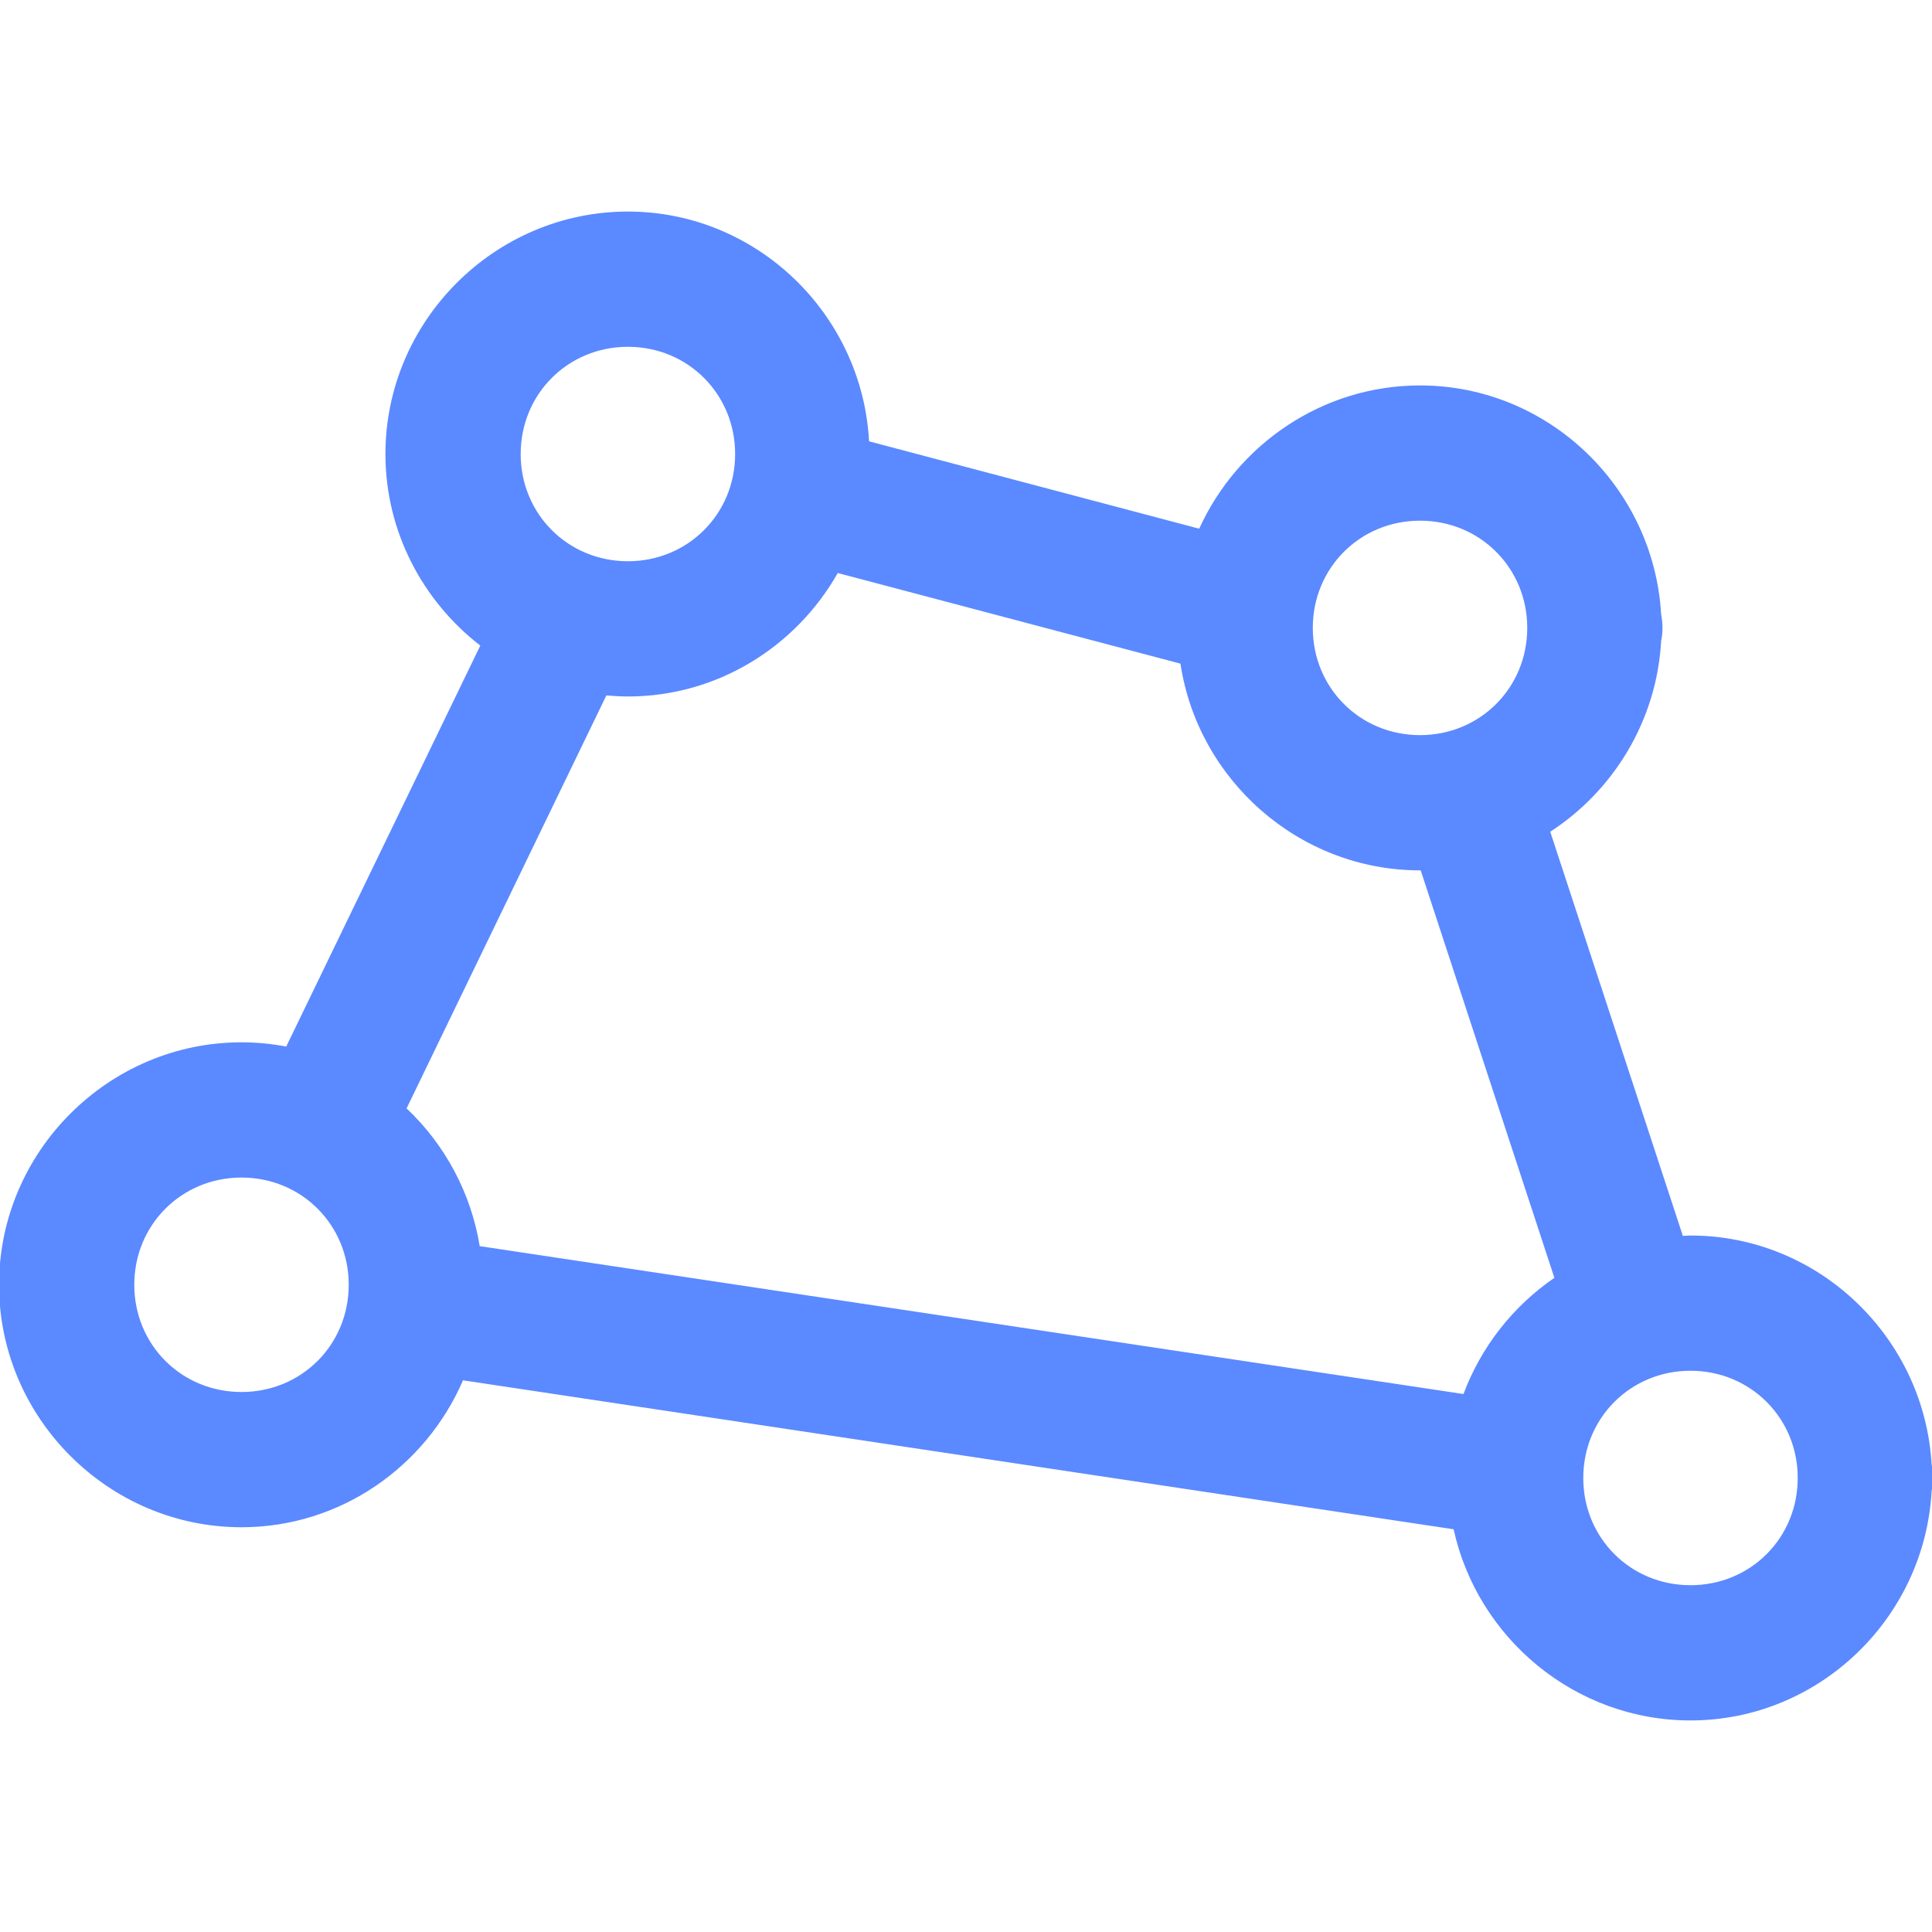<svg width="20" height="20" viewBox="0 0 20 20" fill="none" xmlns="http://www.w3.org/2000/svg">
<g clip-path="url(#clip0_57_4135)">
<path d="M6.5 2.19C5.122 2.19 3.99 3.322 3.99 4.7C3.99 5.504 4.377 6.223 4.972 6.683L2.963 10.834C2.81 10.805 2.655 10.79 2.5 10.79C1.122 10.79 -0.01 11.922 -0.01 13.3C-0.01 14.678 1.122 15.81 2.5 15.81C3.526 15.81 4.408 15.18 4.793 14.289L15.048 15.831C15.294 16.957 16.304 17.81 17.5 17.81C18.831 17.81 19.923 16.751 19.996 15.437C20.005 15.392 20.01 15.346 20.01 15.3C20.01 15.253 20.005 15.206 19.996 15.16C19.921 13.848 18.83 12.79 17.5 12.79C17.473 12.79 17.447 12.793 17.421 12.794L16.048 8.61C16.703 8.185 17.15 7.461 17.196 6.637C17.205 6.592 17.21 6.546 17.21 6.5C17.21 6.453 17.205 6.406 17.196 6.36C17.121 5.047 16.03 3.99 14.7 3.99C13.688 3.99 12.81 4.602 12.414 5.473L8.998 4.569C8.997 4.566 8.996 4.563 8.996 4.56C8.921 3.247 7.83 2.19 6.5 2.19V2.19ZM6.5 3.59C7.121 3.59 7.61 4.079 7.61 4.7C7.61 5.321 7.121 5.81 6.5 5.81C5.879 5.81 5.39 5.321 5.39 4.7C5.39 4.079 5.879 3.59 6.5 3.59ZM14.7 5.39C15.321 5.39 15.81 5.879 15.81 6.5C15.81 7.121 15.321 7.61 14.7 7.61C14.079 7.61 13.59 7.121 13.59 6.5C13.59 5.879 14.079 5.39 14.7 5.39ZM8.673 5.932L12.22 6.87C12.401 8.074 13.448 9.01 14.7 9.01L14.707 9.01L16.091 13.228C15.661 13.523 15.332 13.943 15.15 14.431L4.966 12.9C4.877 12.355 4.611 11.854 4.209 11.474L6.277 7.199C6.351 7.205 6.425 7.21 6.5 7.21C7.43 7.21 8.242 6.692 8.673 5.931V5.932ZM2.5 12.19C3.121 12.19 3.61 12.679 3.61 13.3C3.61 13.922 3.121 14.41 2.5 14.41C1.879 14.41 1.39 13.922 1.39 13.3C1.39 12.679 1.879 12.19 2.5 12.19ZM17.5 14.19C18.121 14.19 18.61 14.679 18.61 15.3C18.61 15.922 18.121 16.41 17.5 16.41C16.879 16.41 16.39 15.922 16.39 15.3C16.39 14.679 16.879 14.19 17.5 14.19Z" fill="#5B89FF"/>
</g>
<defs>
<clipPath id="clip0_57_4135">
<rect width="20" height="20" fill="white"/>
</clipPath>
</defs>
</svg>
